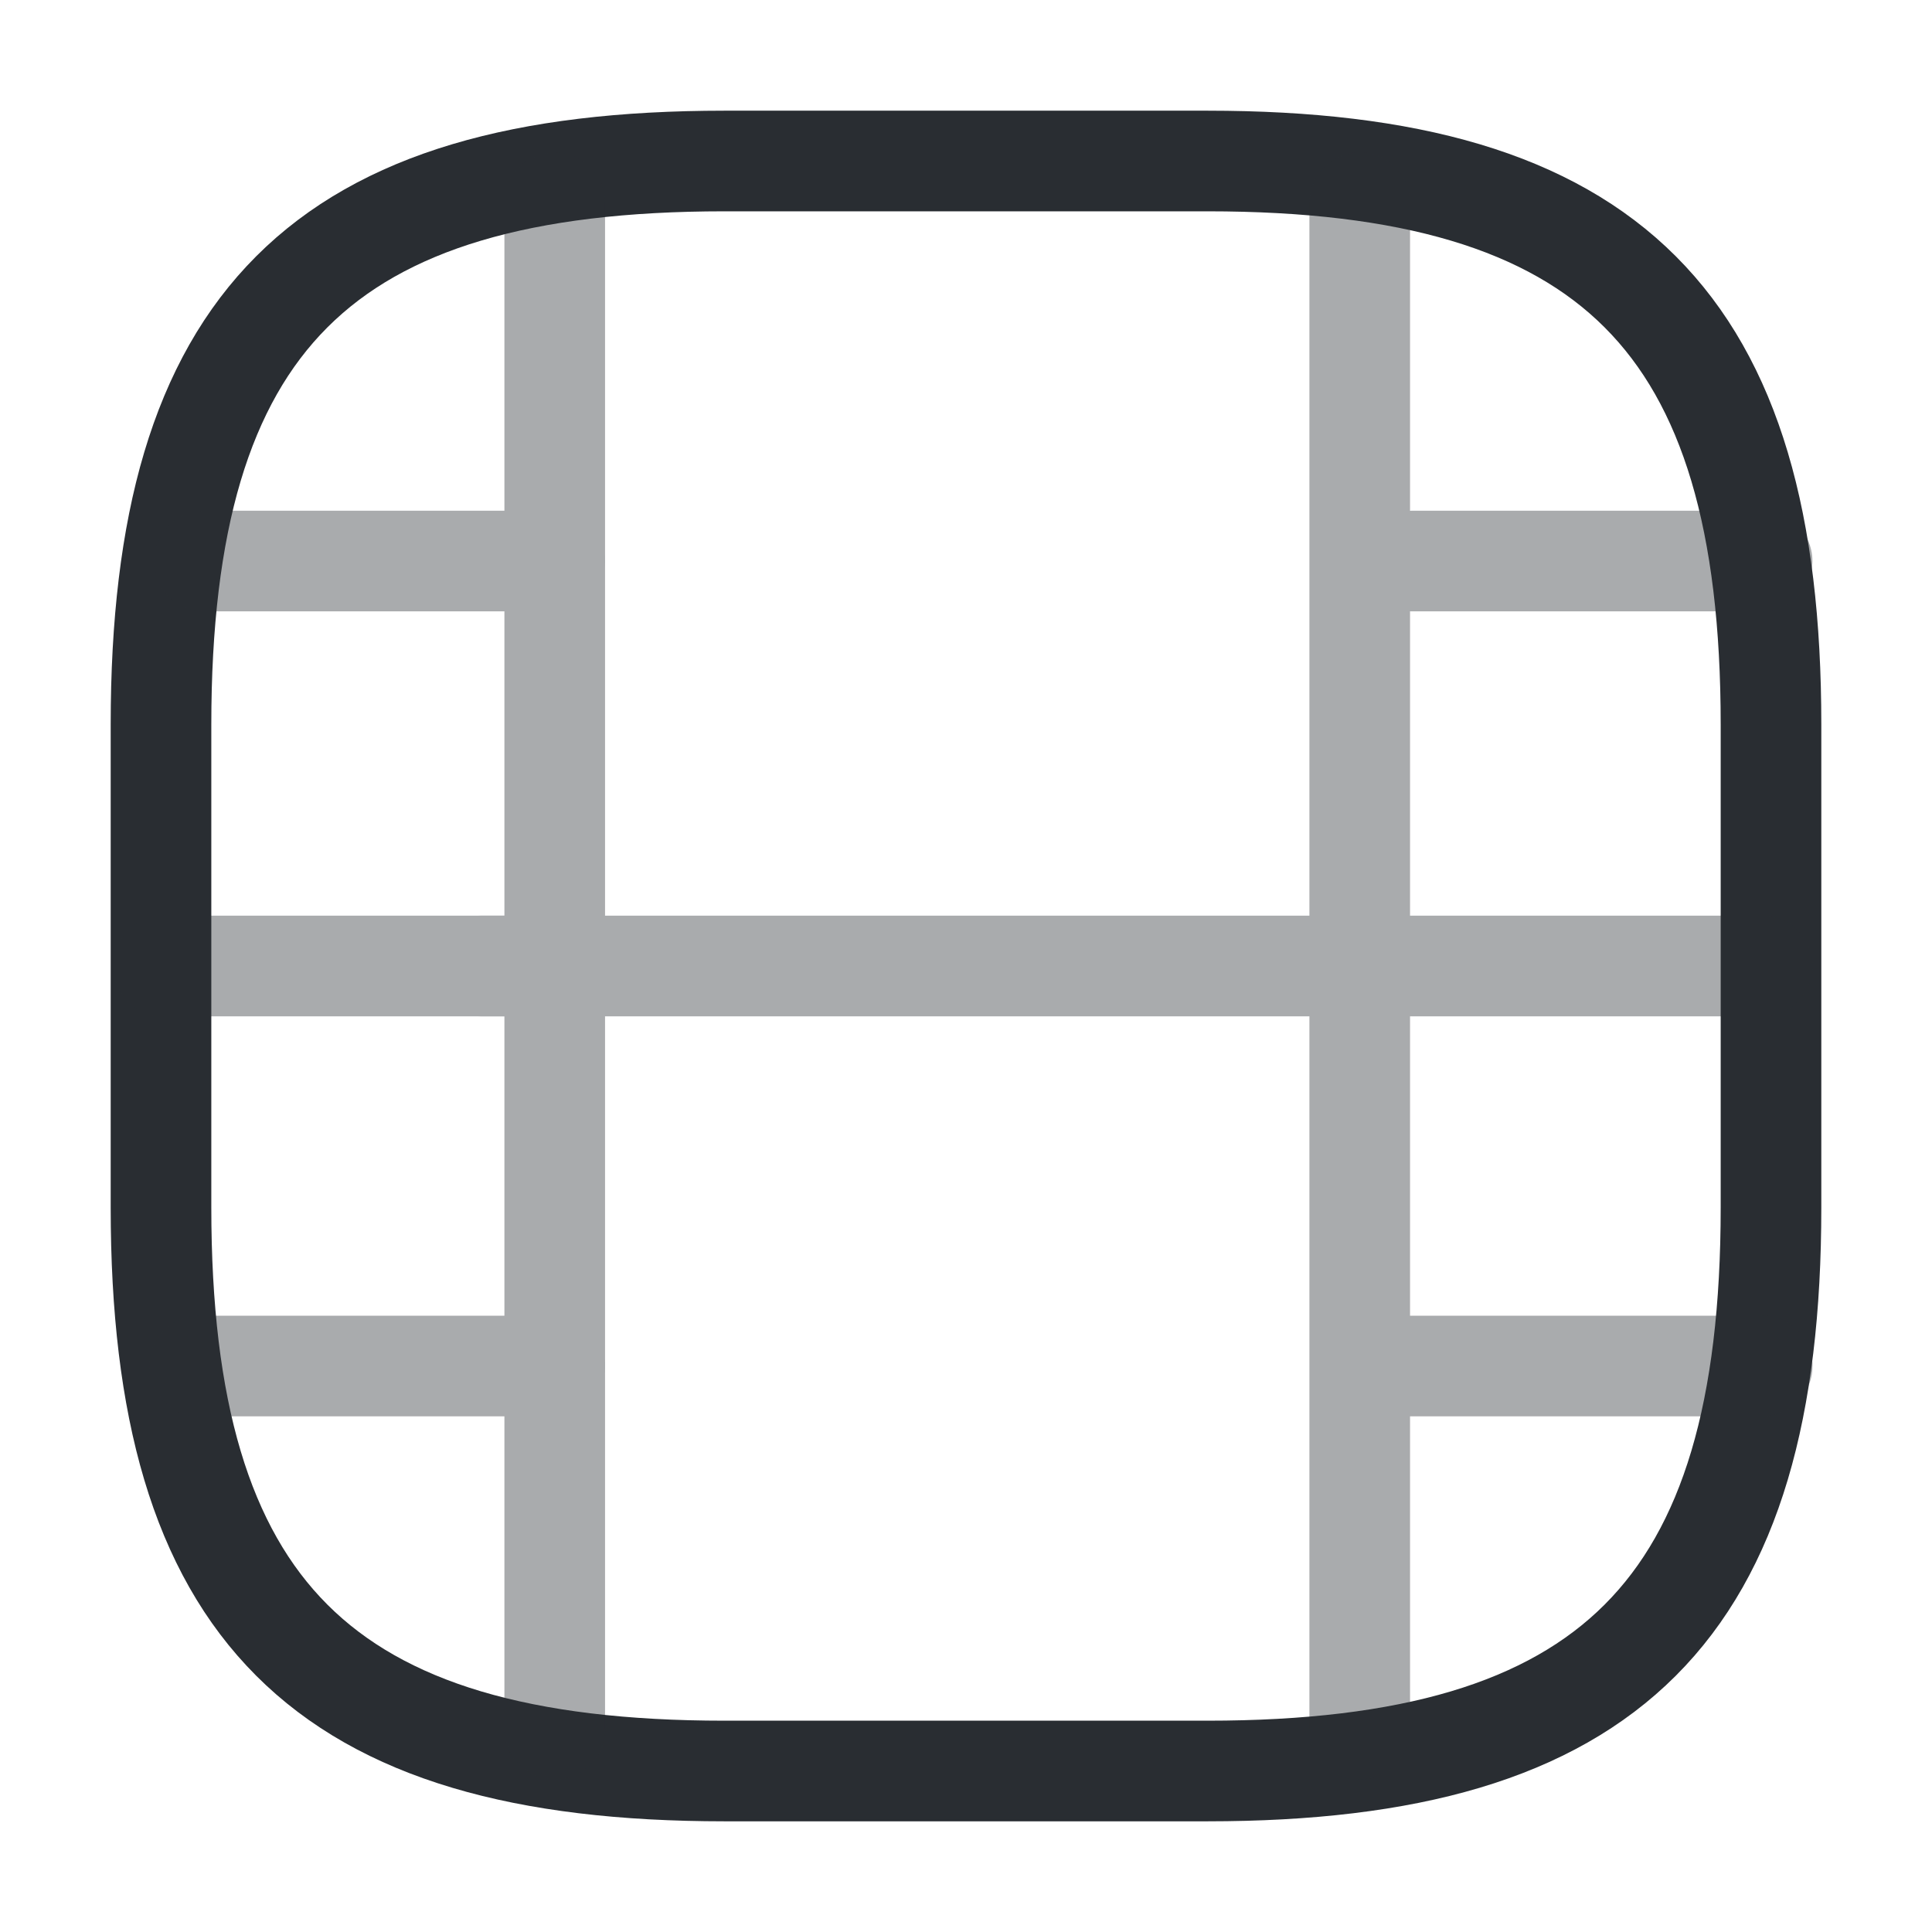 <svg id="video-vertical" xmlns="http://www.w3.org/2000/svg" width="48" height="48" viewBox="0 0 48 48">
  <path id="Vector" d="M14,40H26c10,0,14-4,14-14V14C40,4,36,0,26,0H14C4,0,0,4,0,14V26C0,36,4,40,14,40Z" transform="translate(4 4)" fill="none" stroke="#292d32" stroke-linecap="round" stroke-linejoin="round" stroke-width="2.5"/>
  <g id="Group_596" data-name="Group 596" transform="translate(4.059 5.039)" opacity="0.4">
    <path id="Vector-2" data-name="Vector" d="M0,0V37.92" transform="translate(9.723)" fill="none" stroke="#292d32" stroke-linecap="round" stroke-linejoin="round" stroke-width="2.5"/>
    <path id="Vector-3" data-name="Vector" d="M0,0V37.92" transform="translate(29.723)" fill="none" stroke="#292d32" stroke-linecap="round" stroke-linejoin="round" stroke-width="2.5"/>
    <path id="Vector-4" data-name="Vector" d="M8.7,0H0" transform="translate(1.02 8.9)" fill="none" stroke="#292d32" stroke-linecap="round" stroke-linejoin="round" stroke-width="2.5"/>
    <path id="Vector-5" data-name="Vector" d="M9.72,0H0" transform="translate(0 18.961)" fill="none" stroke="#292d32" stroke-linecap="round" stroke-linejoin="round" stroke-width="2.5"/>
    <path id="Vector-6" data-name="Vector" d="M8.82,0H0" transform="translate(0.902 28.9)" fill="none" stroke="#292d32" stroke-linecap="round" stroke-linejoin="round" stroke-width="2.5"/>
    <path id="Vector-7" data-name="Vector" d="M8.7,0H0" transform="translate(31.02 8.9)" fill="none" stroke="#292d32" stroke-linecap="round" stroke-linejoin="round" stroke-width="2.5"/>
    <path id="Vector-8" data-name="Vector" d="M9.72,0H0" transform="translate(30 18.961)" fill="none" stroke="#292d32" stroke-linecap="round" stroke-linejoin="round" stroke-width="2.5"/>
    <path id="Vector-9" data-name="Vector" d="M22,0H0" transform="translate(7.883 18.961)" fill="none" stroke="#292d32" stroke-linecap="round" stroke-linejoin="round" stroke-width="2.5"/>
    <path id="Vector-10" data-name="Vector" d="M8.82,0H0" transform="translate(30.902 28.9)" fill="none" stroke="#292d32" stroke-linecap="round" stroke-linejoin="round" stroke-width="2.5"/>
  </g>
  <path id="Vector-11" data-name="Vector" d="M0,0H48V48H0Z" fill="none" opacity="0"/>
</svg>
